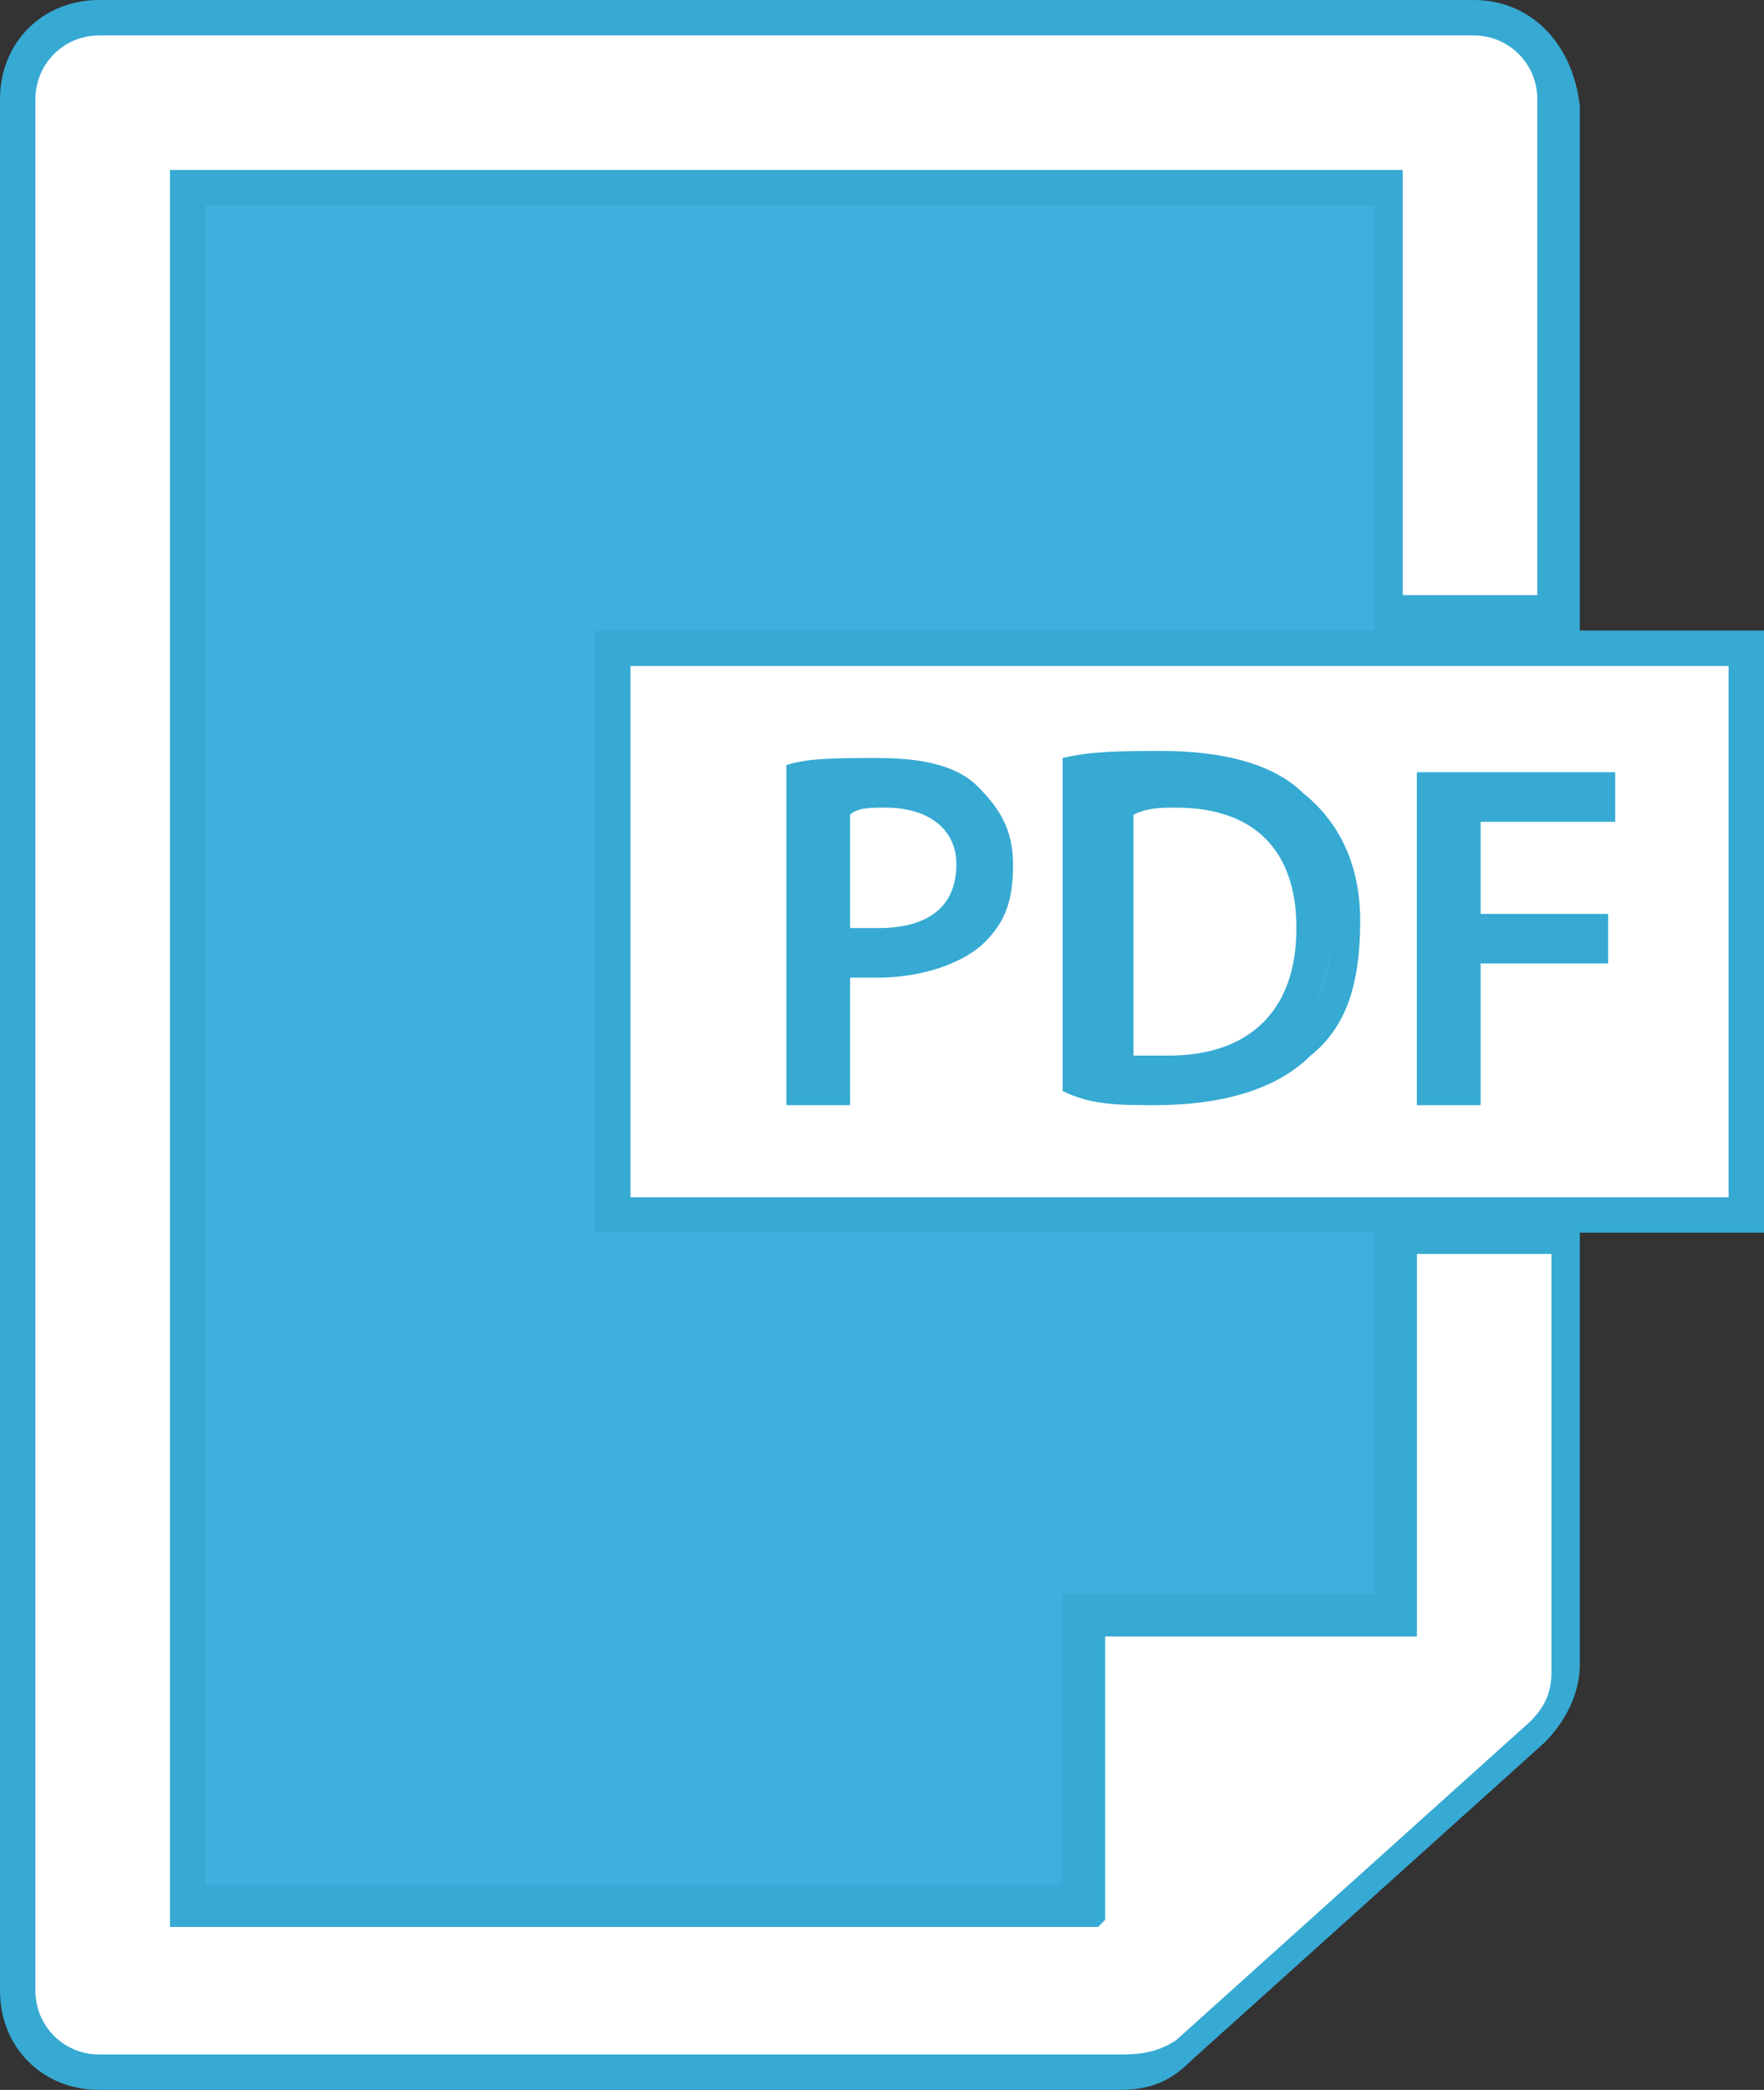 <?xml version="1.0" encoding="utf-8"?>
<!-- Generator: Adobe Illustrator 18.1.1, SVG Export Plug-In . SVG Version: 6.00 Build 0)  -->
<svg version="1.1" id="Слой_1" xmlns="http://www.w3.org/2000/svg" xmlns:xlink="http://www.w3.org/1999/xlink" x="0px" y="0px"
	 viewBox="0 0 24.9 29.5" enable-background="new 0 0 24.9 29.5" xml:space="preserve">
<rect x="0" y="0" width="24.9" height="29.5" fill="#333333" stroke="none"/>
<path fill="#40AFDF" d="M24.4,9.4h-2.6V7.5l0,0V1.4c0-0.5-0.4-0.9-0.9-0.9H1.4c-0.5,0-0.9,0.4-0.9,0.9v26.7c0,0.5,0.4,0.9,0.9,0.9
	h14.4c0.2,0,0.5-0.1,0.6-0.2l5-4.5c0.2-0.2,0.3-0.4,0.3-0.7v-1.7v-4.2v-0.8h2.6V9.4z"/>
<g>
	<g>
		<path fill="#FFFFFF" d="M16.5,15.2c-0.2,0-0.4,0-0.5,0l-0.2,0v-3.9l0.2,0c0.2,0,0.4-0.1,0.6-0.1c0.6,0,1.1,0.2,1.5,0.5
			c0.3,0.3,0.5,0.8,0.5,1.4c0,0.7-0.2,1.2-0.5,1.6C17.7,15,17.2,15.2,16.5,15.2C16.5,15.2,16.5,15.2,16.5,15.2z"/>
		<path fill="#36AAD3" d="M16.6,11.4c1.1,0,1.7,0.6,1.7,1.7c0,1.2-0.7,1.8-1.8,1.8c0,0,0,0,0,0c-0.2,0-0.4,0-0.5,0v-3.4
			C16.2,11.4,16.4,11.4,16.6,11.4 M16.6,10.9c-0.3,0-0.5,0-0.7,0.1L15.5,11v0.4v3.4v0.4l0.4,0.1c0.2,0,0.4,0,0.6,0
			c1.5,0,2.3-0.9,2.3-2.3c0-0.6-0.2-1.2-0.6-1.6C17.9,11.1,17.3,10.9,16.6,10.9L16.6,10.9z"/>
	</g>
	<g>
		<path fill="#FFFFFF" d="M12.5,13.3c-0.2,0-0.4,0-0.5-0.1l-0.2-0.1v-2l0.2,0c0.1,0,0.3,0,0.6,0c0.8,0,1.2,0.4,1.2,1.1
			C13.8,12.9,13.3,13.3,12.5,13.3z"/>
		<path fill="#36AAD3" d="M12.5,11.4c0.6,0,1,0.3,1,0.8c0,0.6-0.4,0.9-1.1,0.9c-0.2,0-0.3,0-0.4,0v-1.6
			C12.1,11.4,12.3,11.4,12.5,11.4 M12.5,10.9c-0.2,0-0.5,0-0.6,0.1L11.5,11v0.4V13v0.4l0.4,0.1c0.2,0.1,0.4,0.1,0.6,0.1
			c0.9,0,1.6-0.6,1.6-1.4C14,11.4,13.4,10.9,12.5,10.9L12.5,10.9z"/>
	</g>
	<g>
		<path fill="#FFFFFF" d="M8.6,17.2v-8h16v8H8.6z M15.4,15.3c0.3,0,0.6,0,0.9,0c0.9,0,1.6-0.2,2-0.6c0.4-0.4,0.7-1,0.7-1.7
			c0-0.7-0.2-1.2-0.7-1.6c-0.4-0.3-1-0.5-1.8-0.5c-0.5,0-0.9,0-1.1,0.1V15.3z M20.7,15.3v-2h1.8V13h-1.8v-1.8h1.9V11h-2.3v4.3H20.7z
			 M11.8,15.3v-1.9l0.3,0.1c0.1,0,0.2,0,0.4,0c0.6,0,1-0.2,1.3-0.4c0.2-0.2,0.3-0.5,0.3-0.9c0-0.4-0.1-0.7-0.4-0.9
			c-0.3-0.2-0.7-0.3-1.3-0.3c-0.4,0-0.8,0-1.1,0.1v4.3H11.8z"/>
		<path fill="#36AAD3" d="M24.4,9.4v7.5H8.9V9.4H24.4 M16.3,15.6c0.9,0,1.7-0.2,2.2-0.7c0.5-0.4,0.7-1,0.7-1.9
			c0-0.8-0.3-1.4-0.8-1.8c-0.4-0.4-1.1-0.6-2-0.6c-0.5,0-1,0-1.4,0.1v4.7C15.4,15.6,15.8,15.6,16.3,15.6 M11.2,15.6H12v-1.8
			c0.1,0,0.3,0,0.4,0c0.6,0,1.2-0.2,1.5-0.5c0.3-0.3,0.4-0.6,0.4-1.1c0-0.5-0.2-0.8-0.5-1.1c-0.3-0.3-0.8-0.4-1.4-0.4
			c-0.6,0-1,0-1.3,0.1V15.6 M20,15.6h0.9v-2h1.8v-0.7h-1.8v-1.3h1.9v-0.7H20V15.6 M24.9,8.9h-0.5H8.9H8.4v0.5v7.5v0.5h0.5h15.5h0.5
			v-0.5V9.4V8.9L24.9,8.9z M15.7,11.3c0.3,0,0.6,0,0.9,0c0.8,0,1.3,0.1,1.6,0.4c0.4,0.3,0.6,0.8,0.6,1.4c0,0.7-0.2,1.2-0.6,1.5
			c-0.4,0.3-1,0.5-1.8,0.5c-0.2,0-0.5,0-0.7,0V11.3L15.7,11.3z M11.7,11.2c0.3,0,0.5,0,0.8,0c0.5,0,0.9,0.1,1.1,0.3
			c0.2,0.2,0.3,0.4,0.3,0.7c0,0.3-0.1,0.6-0.3,0.7c-0.2,0.2-0.7,0.4-1.2,0.4c-0.1,0-0.2,0-0.3,0l-0.5-0.1V11.2L11.7,11.2z"/>
	</g>
	<g>
		<path fill="#FFFFFF" d="M1.4,29.3c-0.7,0-1.2-0.5-1.2-1.2V1.4c0-0.7,0.5-1.2,1.2-1.2h19.4c0.7,0,1.2,0.5,1.2,1.2v7.3h-2.4V2.6h-17
			v24.3h12.6v-4.1h4.4l0-5.4H22v6.1c0,0.3-0.1,0.7-0.4,0.9l-5,4.5c-0.2,0.2-0.5,0.3-0.8,0.3H1.4z"/>
		<path fill="#36AAD3" d="M20.8,0.5c0.5,0,0.9,0.4,0.9,0.9v7h-1.9V2.4H2.4v24.8h13.1l0.1-0.1v-4h4.4h0v-5.4h1.9v5.9
			c0,0.3-0.1,0.5-0.3,0.7l-5,4.5C16.3,29,16,29,15.8,29H1.4c-0.5,0-0.9-0.4-0.9-0.9V1.4c0-0.5,0.4-0.9,0.9-0.9H20.8 M20.8,0H1.4
			C0.6,0,0,0.6,0,1.4v26.7c0,0.8,0.6,1.4,1.4,1.4h14.4c0.4,0,0.7-0.1,1-0.4l5-4.5c0.3-0.3,0.5-0.7,0.5-1.1v-5.9v-0.5h-0.5h-1.9h-0.5
			v0.5v4.9h-3.9H15v0.5v3.6H2.9V2.9h16.5v5.6V9h0.5h1.9h0.5V8.5v-7C22.2,0.6,21.6,0,20.8,0L20.8,0z"/>
	</g>
</g>
</svg>
